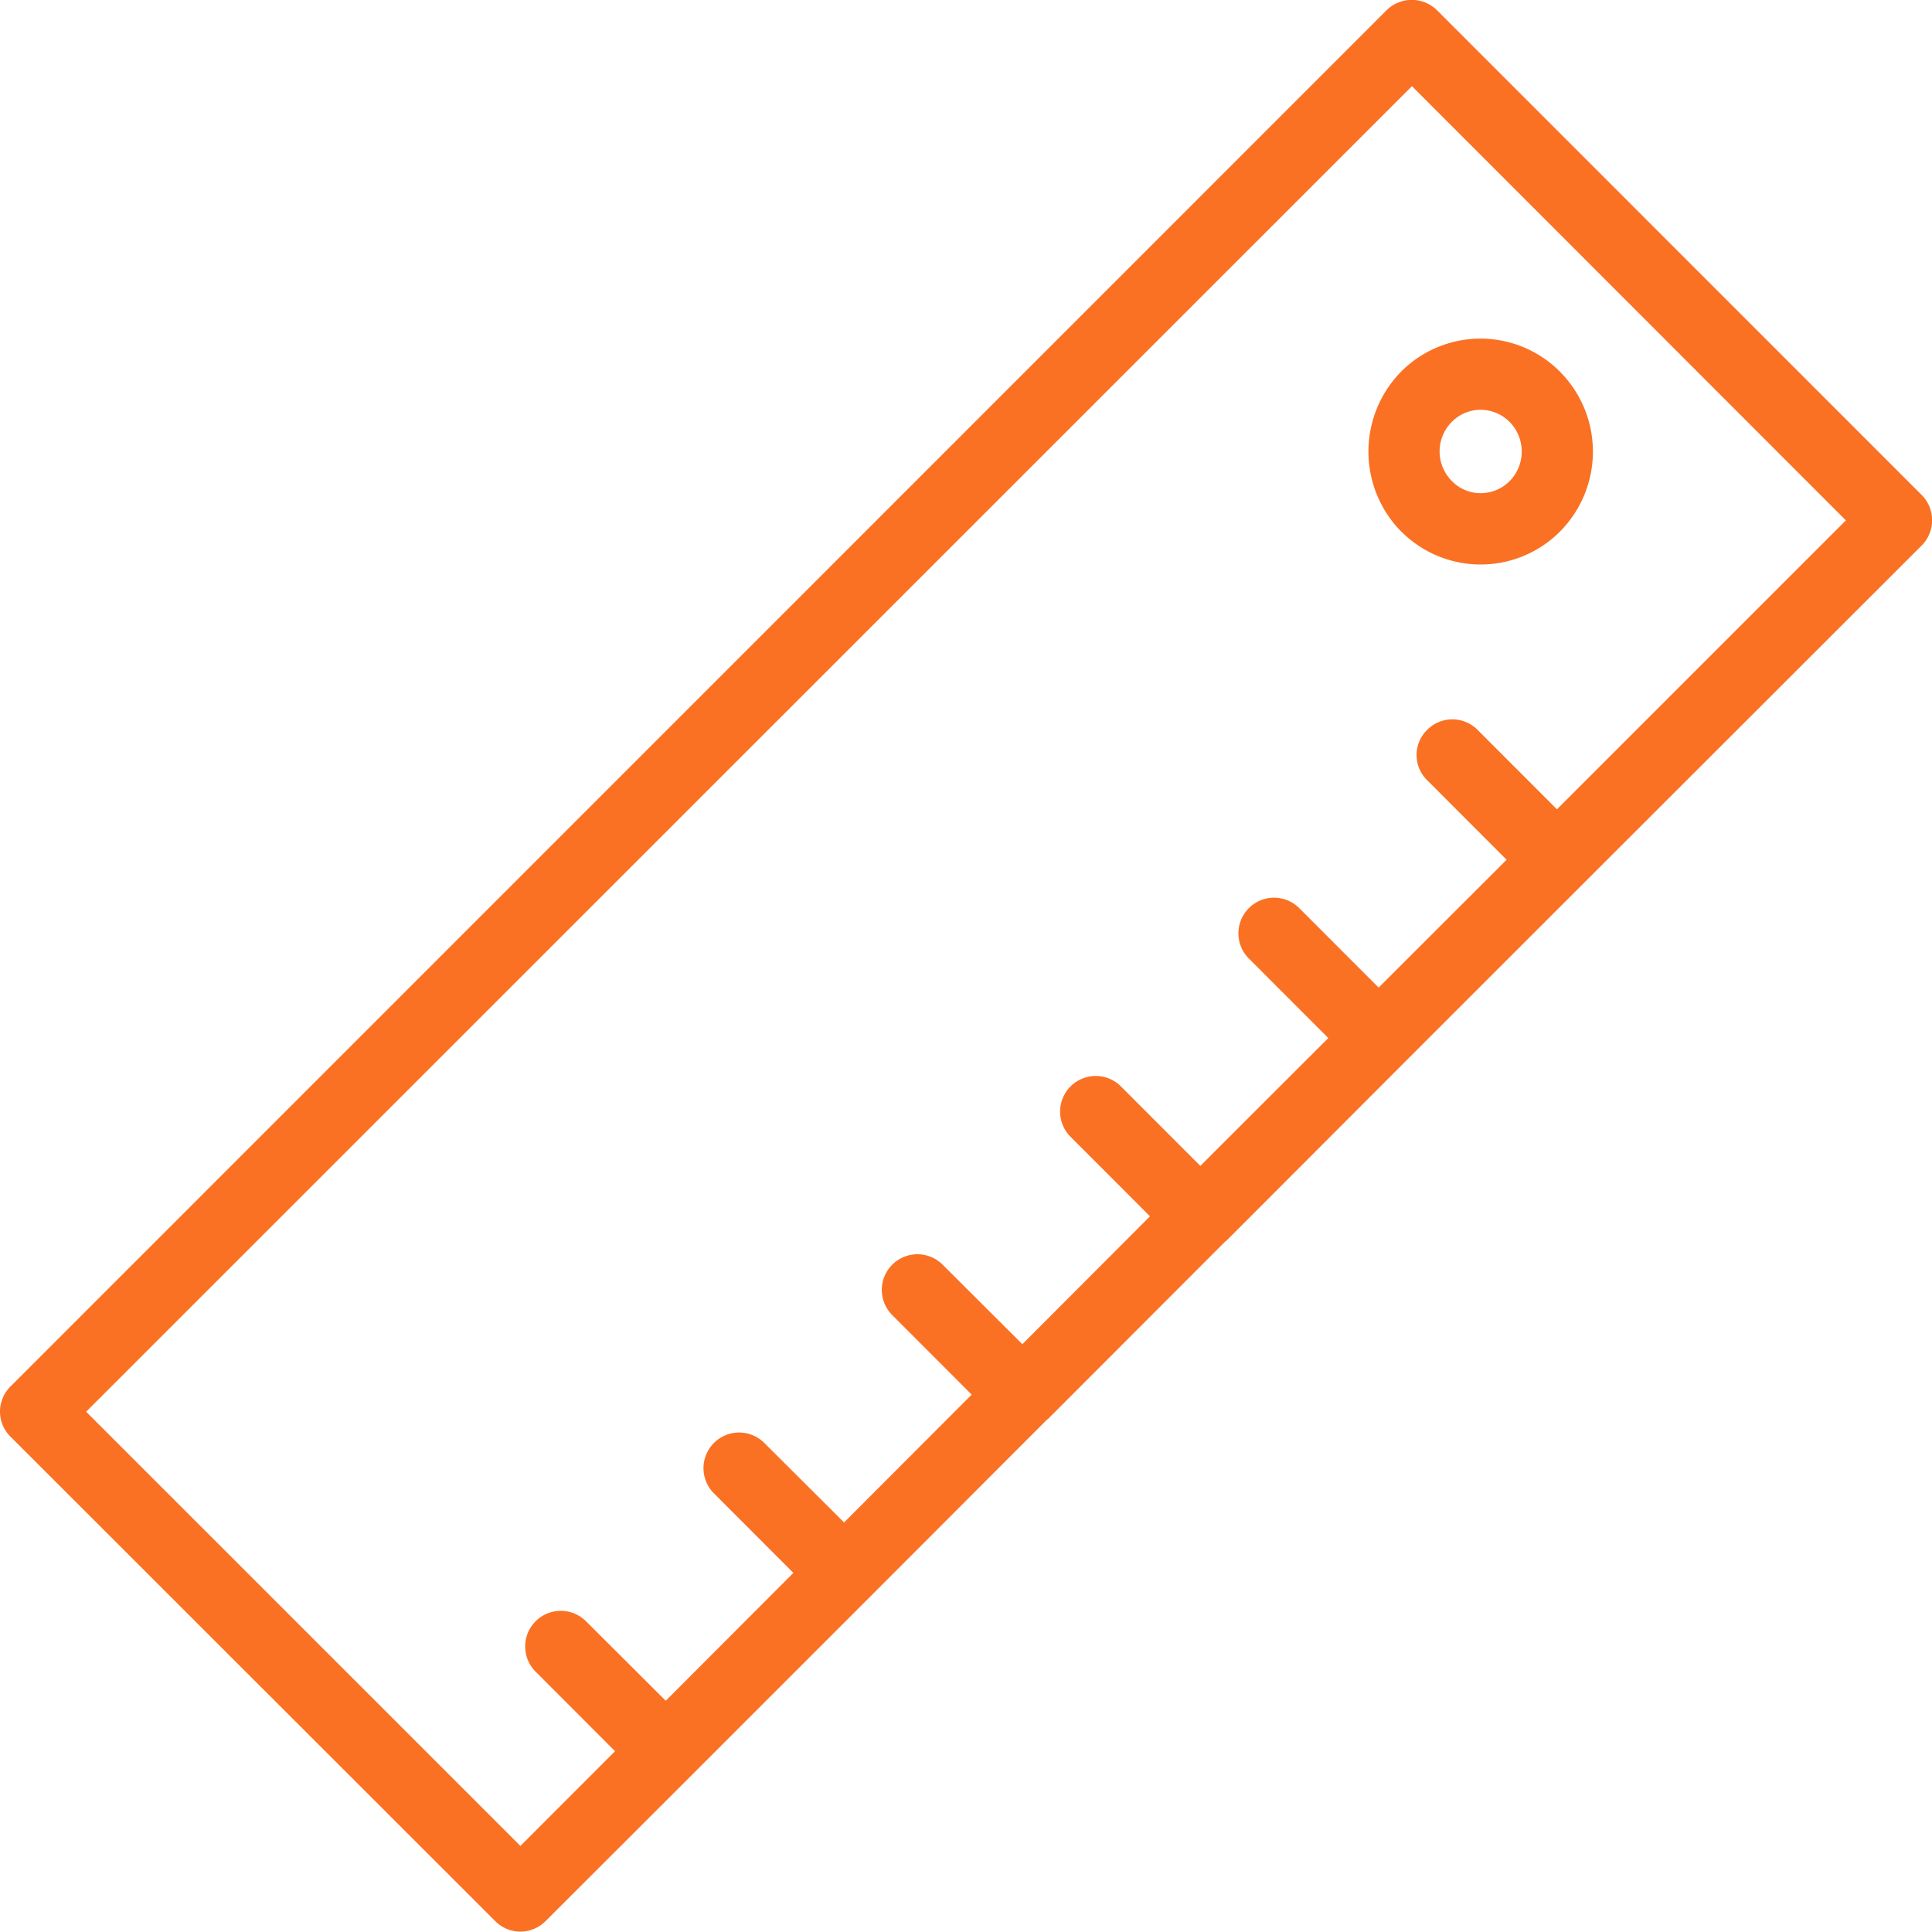<svg xmlns="http://www.w3.org/2000/svg" width="54.5" height="54.5" viewBox="0 0 54.5 54.5">
  <defs>
    <style>
      .cls-1 {
        fill: #fa7124;
        fill-rule: evenodd;
      }
    </style>
  </defs>
  <path class="cls-1" d="M1189.74,181.356l-9.58,9.572h0l-5.03,5.029-5.02,5.027v0c-0.01,0-.01,0-0.01,0l-5.02,5.026h0s-0.01,0-.01,0l-5.02,5.027h0l-5.03,5.03-4.1,4.095a1,1,0,0,1-1.42,0L1135.83,206.5a0.994,0.994,0,0,1,0-1.423l38.81-38.816a1.014,1.014,0,0,1,1.43,0l13.67,13.672A1.01,1.01,0,0,1,1189.74,181.356ZM1175.36,168.4l-37.4,37.392,12.25,12.249,2.67-2.672-2.24-2.243a1.005,1.005,0,1,1,1.42-1.423l2.25,2.243,3.6-3.607-2.24-2.243a1.005,1.005,0,0,1,1.42-1.423l2.25,2.243,3.6-3.606-2.24-2.243a1.005,1.005,0,1,1,1.42-1.423l2.25,2.243,3.6-3.607-2.24-2.242a1.005,1.005,0,0,1,1.42-1.423l2.24,2.243,3.61-3.607-2.24-2.242a1.005,1.005,0,0,1,1.42-1.423l2.24,2.242,3.61-3.606-2.24-2.243a0.993,0.993,0,0,1,0-1.422,1,1,0,0,1,1.42,0l2.24,2.242,8.15-8.151Zm-0.3,12.567a3.217,3.217,0,0,1-.02-4.5,3.158,3.158,0,0,1,4.49-.018,3.2,3.2,0,0,1,.02,4.5A3.159,3.159,0,0,1,1175.06,180.964Zm3.05-3.1a1.156,1.156,0,0,0-.82-0.338,1.141,1.141,0,0,0-.81.345,1.181,1.181,0,0,0,.01,1.668,1.116,1.116,0,0,0,.81.338,1.145,1.145,0,0,0,.82-0.344A1.191,1.191,0,0,0,1178.11,177.866Z" transform="translate(-1135.53 -165.969)"/>
</svg>
